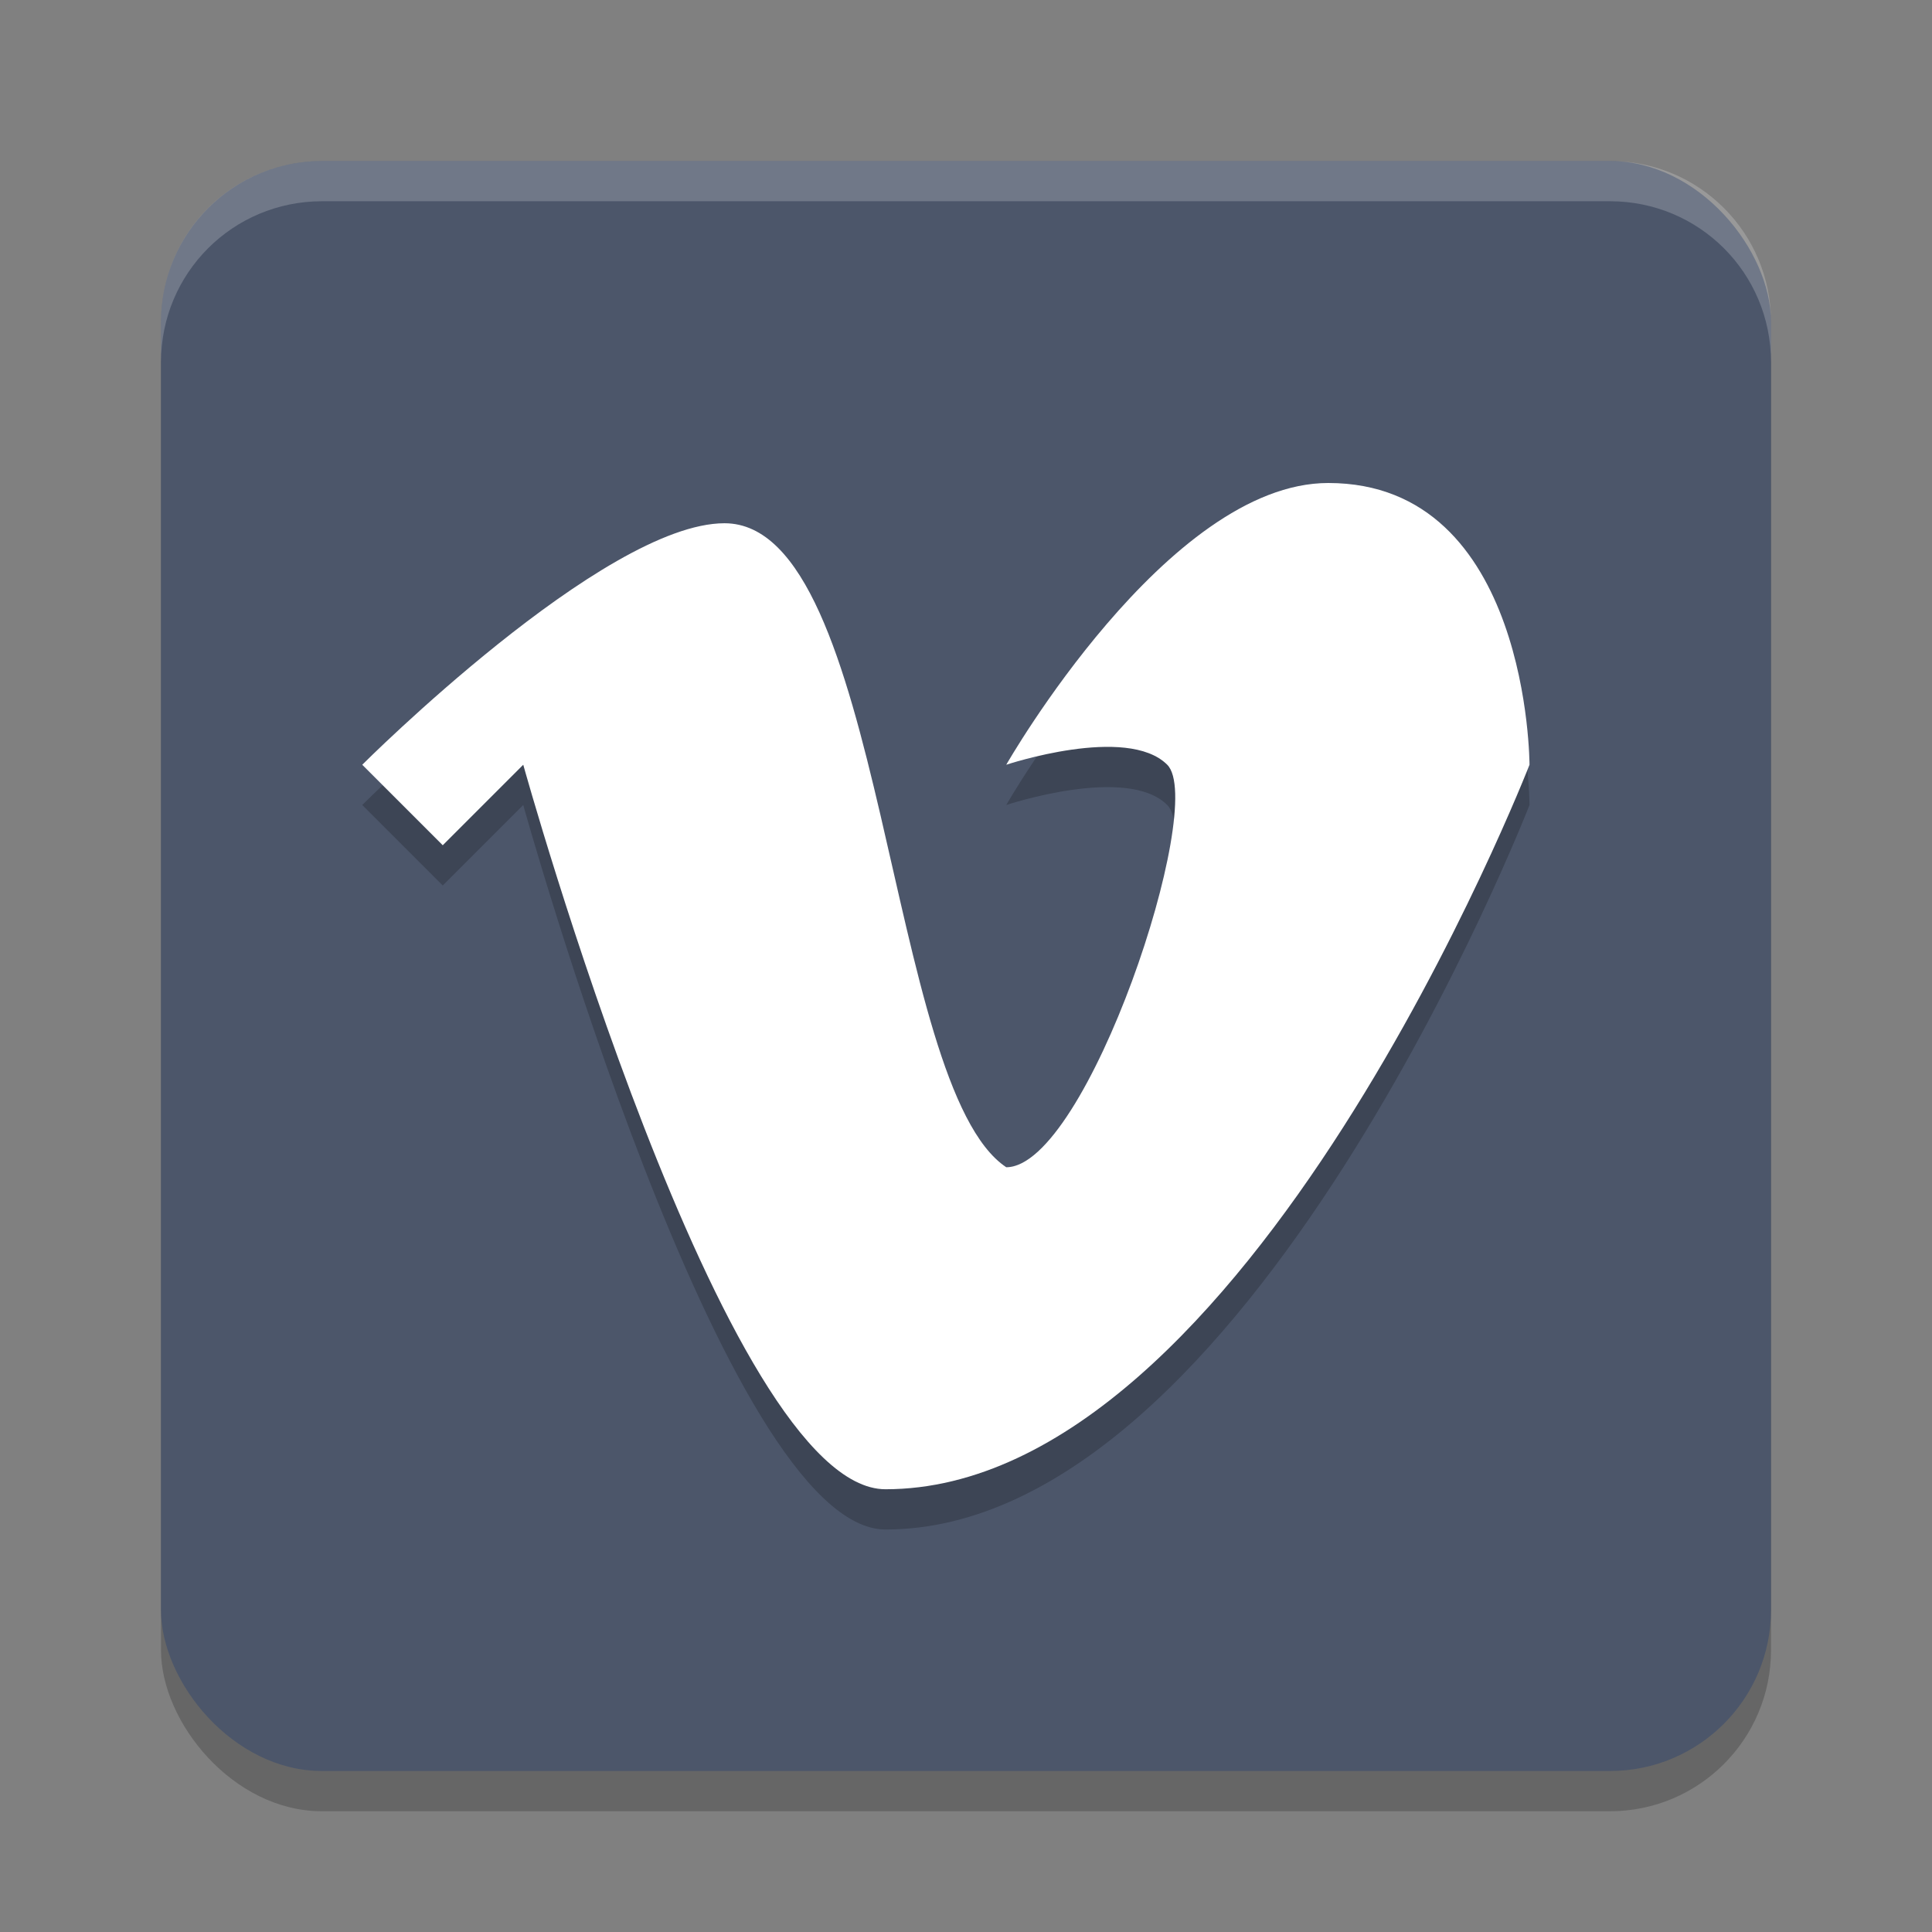 <?xml version="1.0" encoding="UTF-8" standalone="no"?>
<svg
   xmlns:dc="http://purl.org/dc/elements/1.1/"
   xmlns:cc="http://creativecommons.org/ns#"
   xmlns:rdf="http://www.w3.org/1999/02/22-rdf-syntax-ns#"
   xmlns:svg="http://www.w3.org/2000/svg"
   xmlns="http://www.w3.org/2000/svg"
   xmlns:sodipodi="http://sodipodi.sourceforge.net/DTD/sodipodi-0.dtd"
   xmlns:inkscape="http://www.inkscape.org/namespaces/inkscape"
   width="48"
   height="48"
   version="1.1"
   id="svg12"
   sodipodi:docname="vimeo.svg"
   inkscape:version="0.92.5 (2060ec1f9f, 2020-04-08)">
  <rect width="100%" height="100%" fill="#808080" stroke="none"/>
  <defs
     id="defs16" />
  <sodipodi:namedview
     pagecolor="#ffffff"
     bordercolor="#666666"
     borderopacity="1"
     objecttolerance="10"
     gridtolerance="10"
     guidetolerance="10"
     inkscape:pageopacity="0"
     inkscape:pageshadow="2"
     inkscape:window-width="783"
     inkscape:window-height="480"
     id="namedview14"
     showgrid="false"
     inkscape:zoom="4.9166667"
     inkscape:cx="-1.1186441"
     inkscape:cy="24"
     inkscape:window-x="0"
     inkscape:window-y="28"
     inkscape:window-maximized="0"
     inkscape:current-layer="svg12" />
  <rect
     x="4"
     y="5"
     width="40"
     height="40"
     rx="4"
     ry="4"
     style="opacity:.2"
     id="rect2" />
  <rect
     x="4"
     y="4"
     width="40"
     height="40"
     rx="4"
     ry="4"
     style="fill:#4c566a;fill-opacity:1"
     id="rect4" />
  <path
     d="m9 20 2 2 2-2s5 18 9 18c9 0 16-18 16-18s0-7-5-7c-4 0-8 7-8 7s3-1 4 0-2 10-4 10c-3-2-3-16-7-16-3 0-9 6-9 6z"
     style="opacity:.2"
     id="path6" />
  <path
     d="m9 19 2 2 2-2s5 18 9 18c9 0 16-18 16-18s0-7-5-7c-4 0-8 7-8 7s3-1 4 0-2 10-4 10c-3-2-3-16-7-16-3 0-9 6-9 6z"
     style="fill:#ffffff"
     id="path8" />
  <path
     d="m8 4c-2.216 0-4 1.784-4 4v1c0-2.216 1.784-4 4-4h32c2.216 0 4 1.784 4 4v-1c0-2.216-1.784-4-4-4h-32z"
     style="fill:#ffffff;opacity:.2"
     id="path10" />
</svg>
